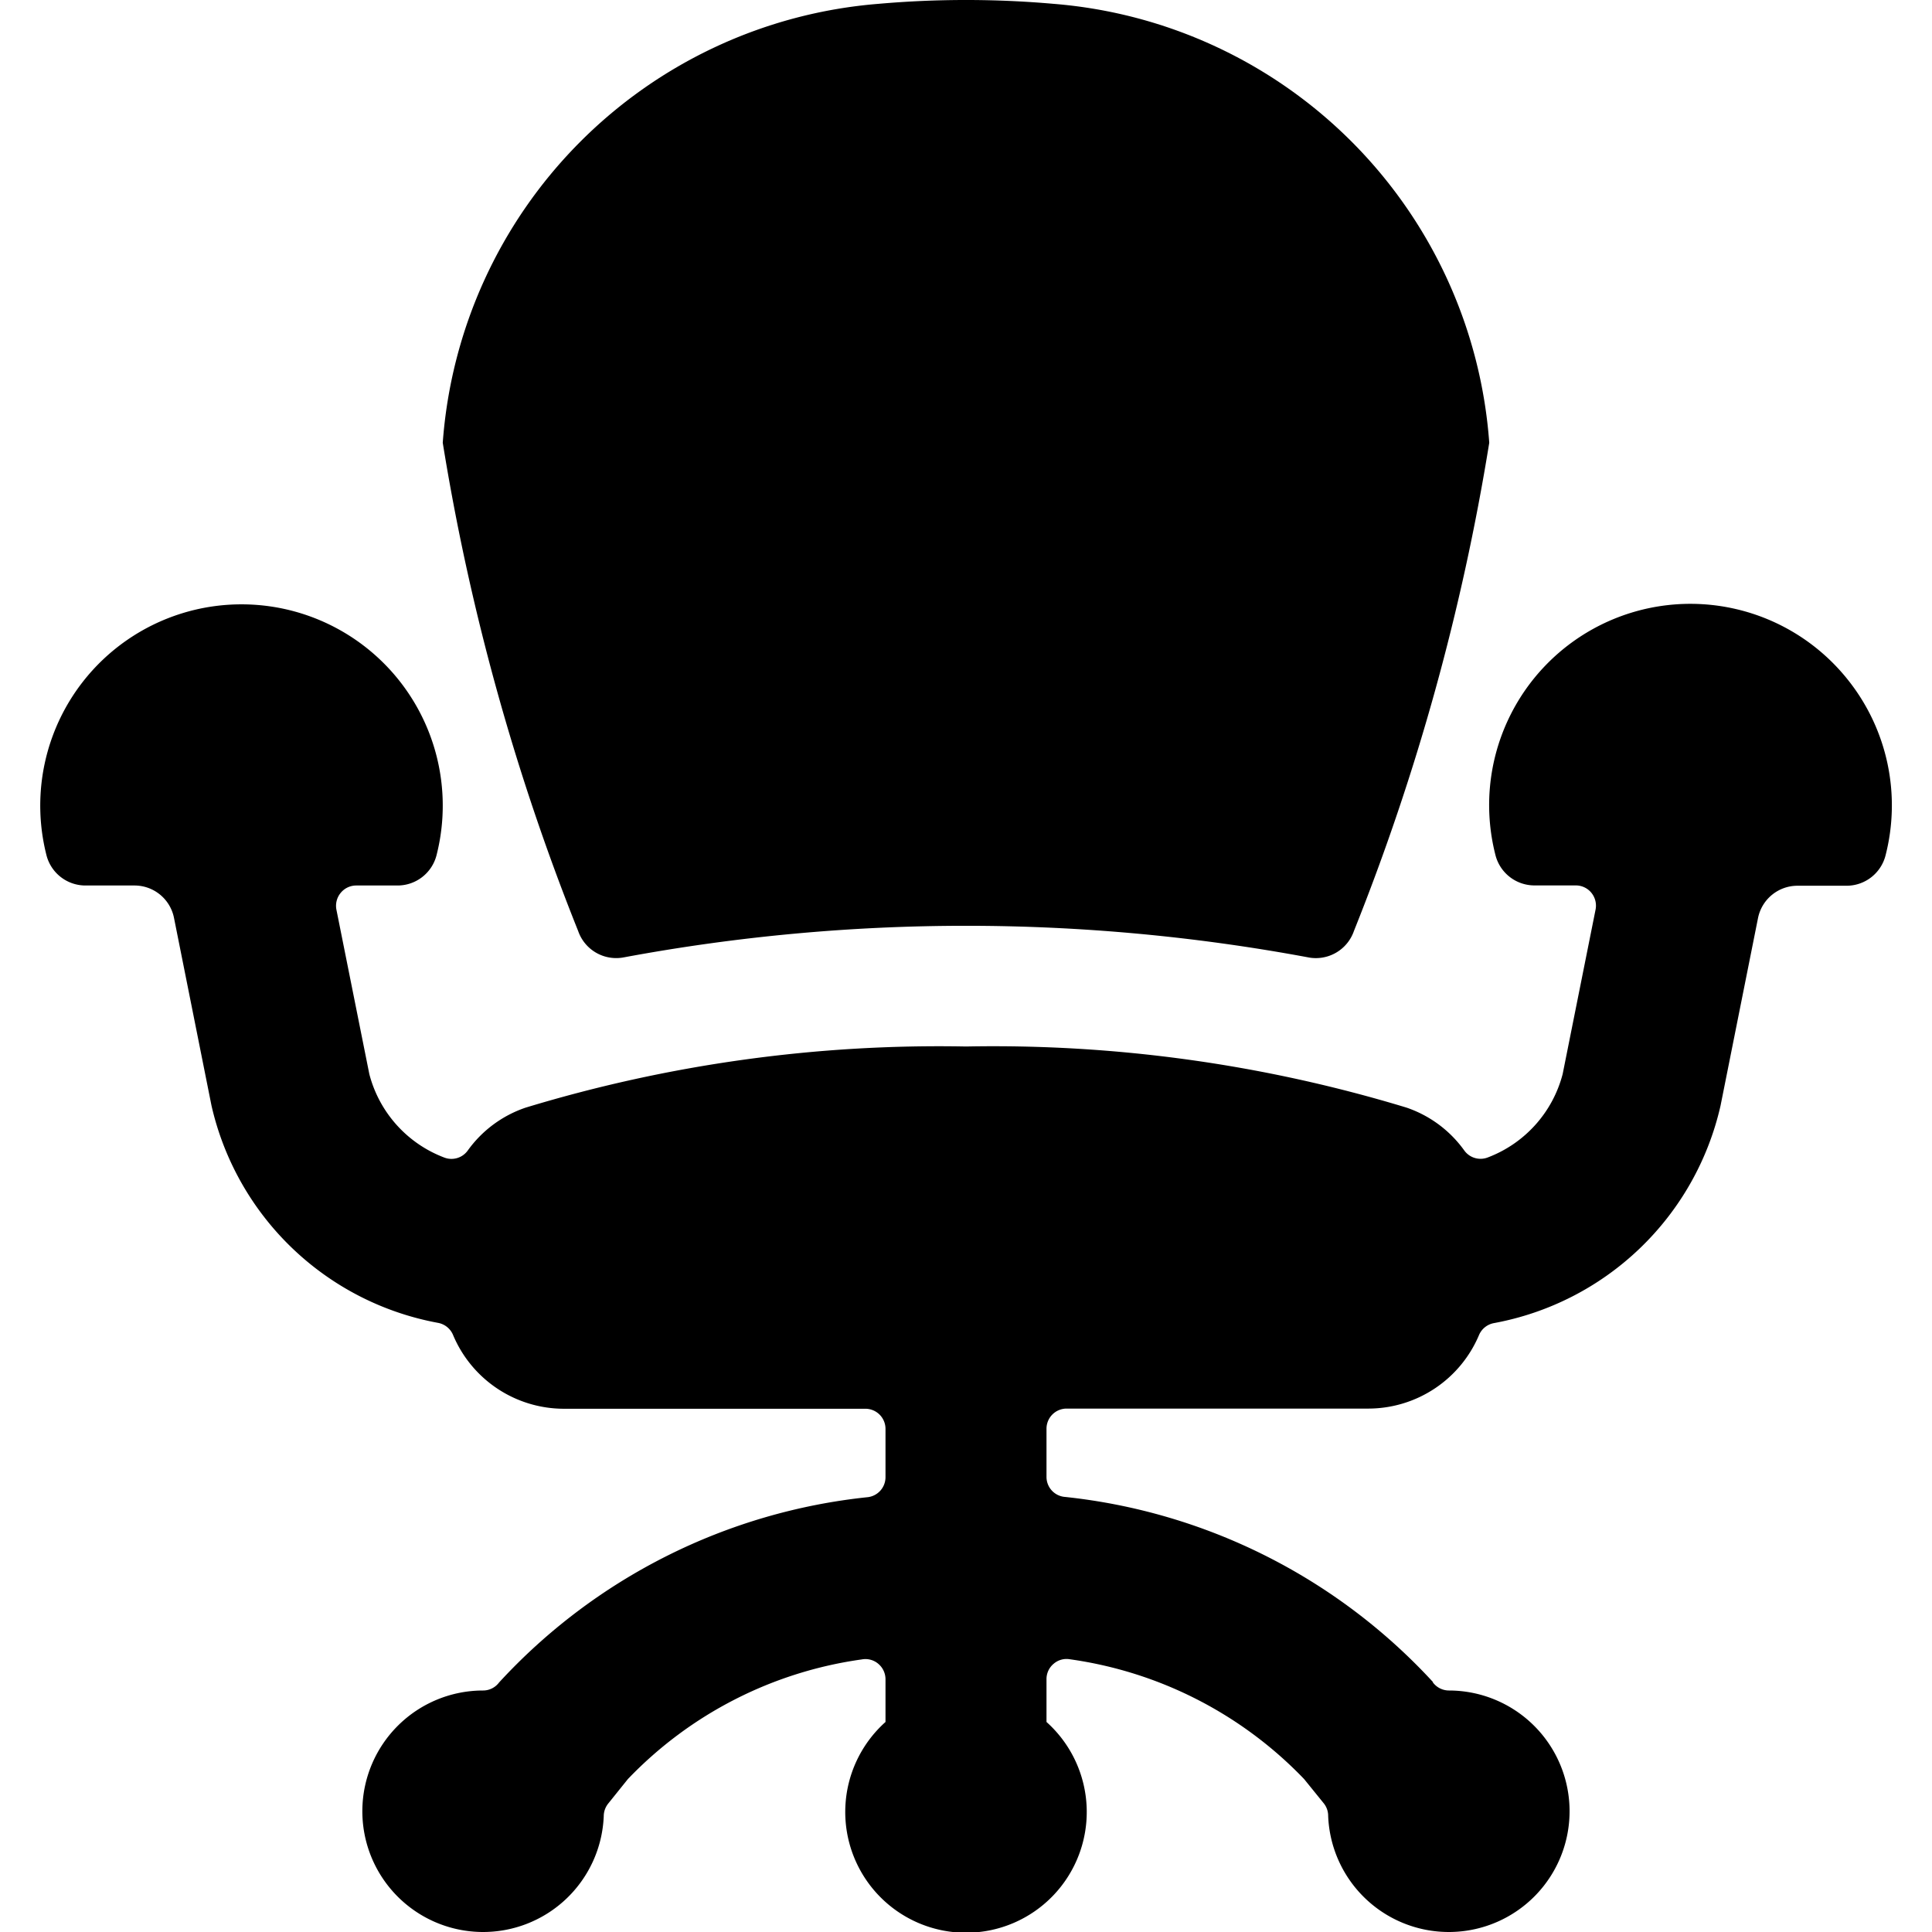 <svg xmlns="http://www.w3.org/2000/svg" viewBox="0 0 24 24"><title>office-chair</title><path d="M22.968,8.461a2.5,2.5,0,0,0-4.392,2.157.5.5,0,0,0,.486.381h.513a.249.249,0,0,1,.194.092.252.252,0,0,1,.052.207l-.409,2.044a1.516,1.516,0,0,1-.927,1.035.249.249,0,0,1-.295-.085,1.462,1.462,0,0,0-.718-.533A17.655,17.655,0,0,0,12,13a17.655,17.655,0,0,0-5.472.76,1.462,1.462,0,0,0-.718.533.249.249,0,0,1-.295.085,1.516,1.516,0,0,1-.927-1.035L4.179,11.3a.252.252,0,0,1,.052-.207A.249.249,0,0,1,4.425,11h.513a.5.5,0,0,0,.486-.381,2.5,2.5,0,1,0-4.848,0A.5.5,0,0,0,1.062,11H1.67a.5.5,0,0,1,.491.4l.466,2.333a3.546,3.546,0,0,0,2.814,2.7.251.251,0,0,1,.186.148A1.494,1.494,0,0,0,7,17.5h3.75a.25.25,0,0,1,.25.25v.6a.25.25,0,0,1-.217.248A7.245,7.245,0,0,0,6.2,20.9l0,0A.248.248,0,0,1,6,21a1.5,1.5,0,1,0,1.5,1.56.251.251,0,0,1,.055-.155L7.8,22.1a4.973,4.973,0,0,1,2.905-1.486.246.246,0,0,1,.205.054.251.251,0,0,1,.09.192v.531a1.5,1.5,0,1,0,2,0v-.533a.247.247,0,0,1,.09-.191.244.244,0,0,1,.2-.055A4.988,4.988,0,0,1,16.2,22.1l.243.3a.249.249,0,0,1,.056.159A1.5,1.5,0,1,0,18,21a.25.25,0,0,1-.2-.1l0-.006a7.245,7.245,0,0,0-4.583-2.3A.249.249,0,0,1,13,18.348v-.6a.25.25,0,0,1,.25-.25H17a1.494,1.494,0,0,0,1.373-.914.251.251,0,0,1,.186-.148,3.546,3.546,0,0,0,2.814-2.7l.466-2.333a.5.5,0,0,1,.491-.4h.608a.5.5,0,0,0,.486-.381A2.5,2.5,0,0,0,22.968,8.461Z"/><path d="M7.182,11.565a.5.5,0,0,0,.571.327,23.231,23.231,0,0,1,8.494,0,.475.475,0,0,0,.1.01.5.5,0,0,0,.472-.337A28.541,28.541,0,0,0,18.5,5.5,5.9,5.9,0,0,0,13.092.048a12.445,12.445,0,0,0-2.184,0A5.9,5.9,0,0,0,5.5,5.5,28.541,28.541,0,0,0,7.182,11.565Z"/></svg>